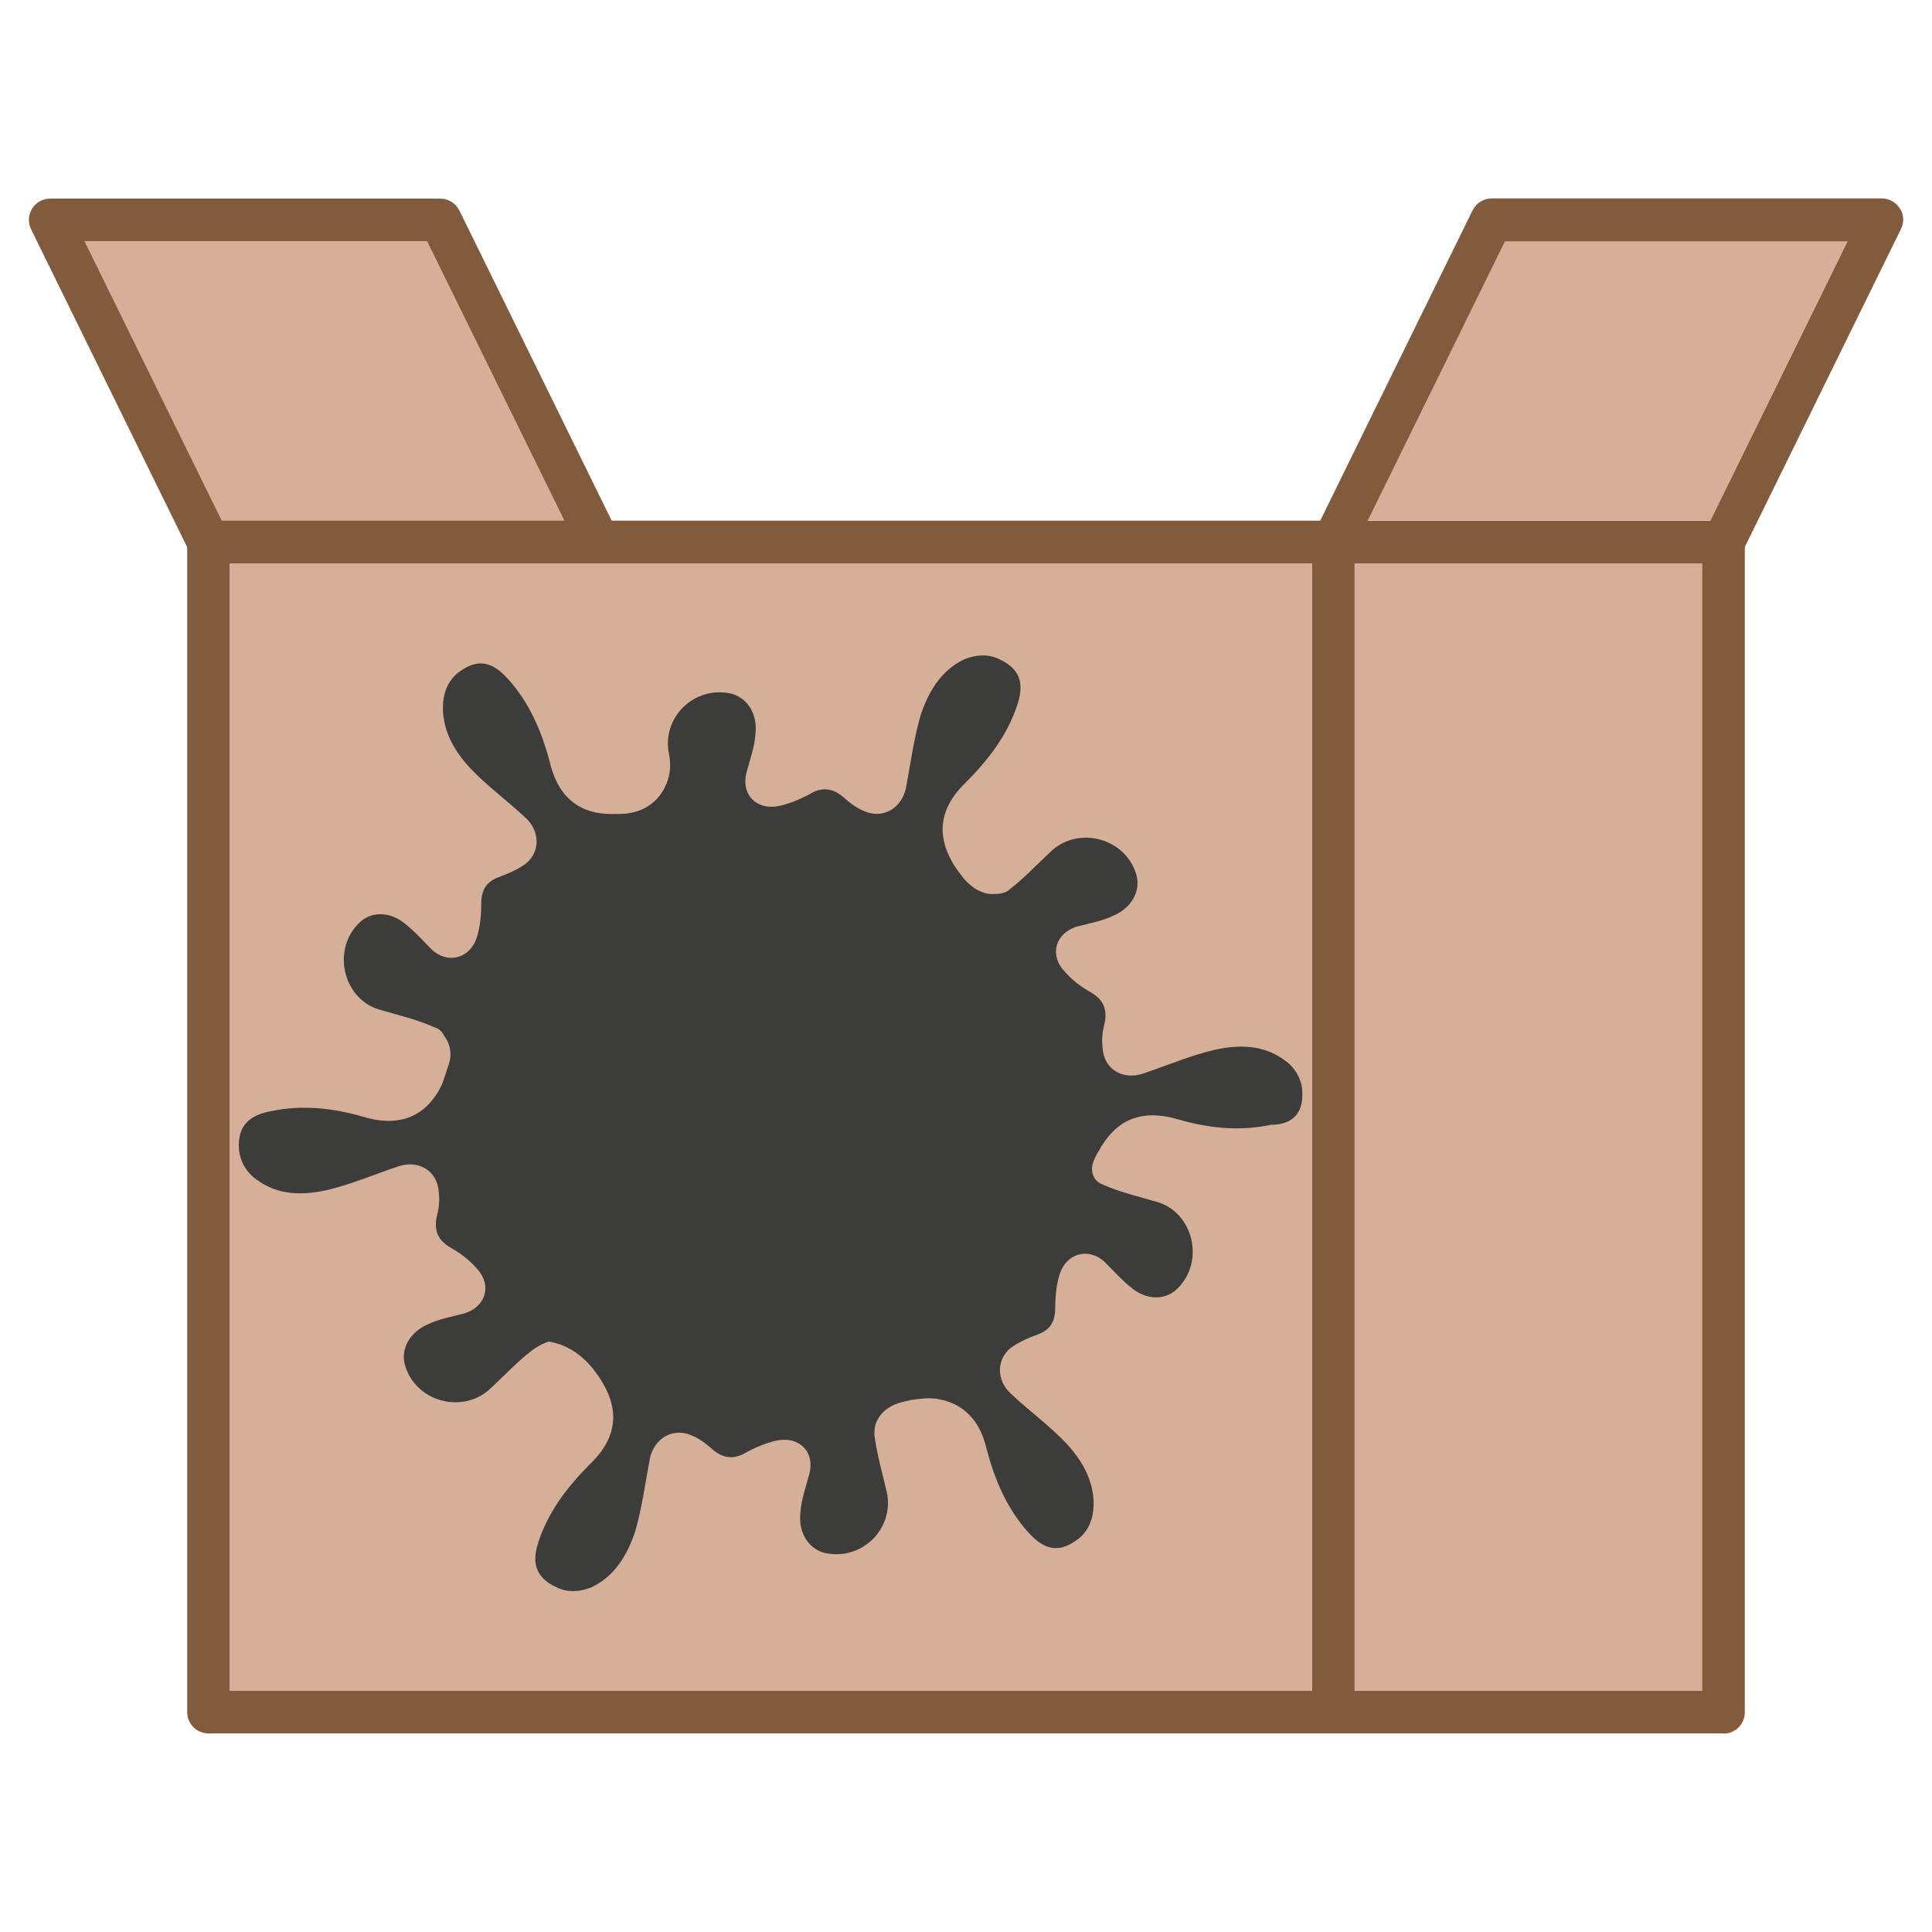 <?xml version="1.0" encoding="UTF-8"?>
<svg id="Layer_1" data-name="Layer 1" xmlns="http://www.w3.org/2000/svg" viewBox="0 0 100 100">
  <defs>
    <style>
      .cls-1 {
        fill: #825a3c;
      }

      .cls-2 {
        fill: #d6af99;
      }

      .cls-3 {
        fill: #3c3c3b;
      }
    </style>
  </defs>
  <g>
    <polygon class="cls-2" points="4.37 12.48 22.1 12.48 29.73 28.02 10.75 28.02 4.37 12.48"/>
    <polygon class="cls-2" points="70.79 26.95 88.52 26.95 95.63 12.48 77.9 12.48 70.79 26.95"/>
    <rect class="cls-2" x="67.92" y="28.6" width="21.16" height="59.49"/>
    <g>
      <path class="cls-1" d="M89.21,89.72h-20.19c-.61,0-1.1-.49-1.1-1.1s.49-1.1,1.1-1.1h19.09V28.06c0-.61,.49-1.1,1.1-1.1s1.1,.49,1.1,1.1v60.57c0,.61-.49,1.1-1.1,1.1h0Z"/>
      <path class="cls-1" d="M69.02,89.72H10.79c-.61,0-1.1-.49-1.1-1.1V28.05c0-.61,.49-1.1,1.1-1.1h58.22c.61,0,1.1,.49,1.1,1.1v60.57c0,.61-.49,1.1-1.1,1.1h0Zm-57.12-2.2h56.02V29.16s-56.02,0-56.02,0v58.36Z"/>
      <path class="cls-1" d="M89.21,29.16h-20.19c-.38,0-.73-.2-.94-.52s-.22-.73-.05-1.07l8.19-16.68c.19-.38,.57-.62,.99-.62h20.19c.38,0,.73,.2,.94,.52s.22,.73,.05,1.07l-8.19,16.68c-.18,.38-.57,.62-.99,.62h0Zm-18.42-2.2h17.73l7.11-14.47h-17.73l-7.11,14.47Z"/>
      <path class="cls-1" d="M30.98,29.16c-.41,0-.8-.23-.99-.62l-7.89-16.06H4.37l7.41,15.09c.27,.55,.04,1.21-.5,1.48-.55,.27-1.21,.04-1.48-.5L1.61,11.87c-.17-.34-.15-.75,.05-1.07,.2-.32,.55-.52,.94-.52H22.79c.42,0,.8,.24,.99,.62l8.19,16.68c.27,.55,.04,1.21-.5,1.48-.16,.08-.32,.11-.49,.11h0Z"/>
    </g>
    <rect class="cls-2" x="11.9" y="29.16" width="56.02" height="58.36"/>
  </g>
  <path class="cls-3" d="M67.41,56.44c-.06-.64-.41-1.22-.93-1.57-1.1-.81-2.38-.81-3.66-.52-1.22,.29-2.44,.81-3.66,1.22-1.05,.35-2.03-.23-2.09-1.34-.06-.46,0-.87,.12-1.34,.12-.7-.12-1.16-.7-1.51-.52-.29-.99-.64-1.39-1.1-.81-.87-.46-1.98,.64-2.32,.64-.17,1.34-.29,1.92-.58,.93-.41,1.39-1.28,1.16-2.09-.52-1.86-2.9-2.56-4.36-1.28-.76,.7-1.45,1.45-2.21,2.03-.17,.17-.46,.23-.76,.23-.58,.06-1.16-.29-1.57-.76-.06-.06-.41-.52-.52-.7-.76-1.22-1.05-2.73,.58-4.3,1.16-1.16,2.15-2.44,2.67-4.01,.29-.87,.35-1.8-.93-2.38-.58-.29-1.22-.23-1.8,0-1.22,.58-1.86,1.68-2.27,2.9-.35,1.22-.52,2.5-.76,3.78-.23,1.05-1.22,1.63-2.21,1.16-.41-.17-.76-.46-1.1-.76-.52-.41-1.05-.46-1.63-.12-.52,.29-1.1,.52-1.63,.64-1.16,.23-1.98-.58-1.68-1.74,.17-.64,.41-1.28,.46-1.98,.12-1.05-.41-1.86-1.22-2.09-1.92-.46-3.66,1.22-3.25,3.14,.29,1.39-.58,2.79-1.98,3.02-.23,.06-.46,.06-.76,.06-1.45,.06-2.9-.46-3.43-2.67-.41-1.57-1.05-3.08-2.15-4.3-.64-.7-1.39-1.22-2.5-.41-.52,.35-.81,.93-.87,1.57-.12,1.34,.52,2.5,1.39,3.43,.87,.93,1.92,1.68,2.85,2.56,.81,.7,.81,1.92-.12,2.5-.35,.23-.76,.41-1.22,.58-.64,.23-.93,.64-.93,1.39,0,.58-.06,1.22-.23,1.74-.35,1.1-1.51,1.39-2.32,.64-.46-.46-.93-.99-1.45-1.39-.81-.64-1.8-.58-2.38,.06-1.34,1.39-.76,3.83,1.05,4.41,.99,.29,1.98,.52,2.9,.93,.23,.06,.41,.23,.52,.46,.35,.46,.41,1.05,.17,1.63l-.17,.52c-.12,.41-.35,.81-.58,1.1-.7,.93-1.86,1.45-3.6,.93-1.57-.46-3.2-.64-4.82-.29-.93,.17-1.74,.64-1.63,1.98,.06,.64,.41,1.22,.93,1.57,1.1,.81,2.38,.81,3.66,.52,1.22-.29,2.44-.81,3.66-1.22,1.05-.35,2.03,.23,2.09,1.34,.06,.46,0,.87-.12,1.34-.12,.7,.12,1.16,.7,1.51,.52,.29,.99,.64,1.39,1.1,.81,.87,.46,1.98-.64,2.32-.64,.17-1.34,.29-1.92,.58-.93,.41-1.39,1.28-1.16,2.09,.52,1.86,2.9,2.56,4.36,1.28,.76-.7,1.45-1.45,2.21-2.03,.23-.17,.52-.35,.87-.46,1.05,.17,1.98,.81,2.73,2.03,.76,1.22,1.05,2.73-.58,4.3-1.16,1.16-2.15,2.44-2.67,4.01-.29,.87-.35,1.8,.93,2.38,.58,.29,1.22,.23,1.8,0,1.22-.58,1.86-1.68,2.27-2.9,.35-1.22,.52-2.5,.76-3.78,.23-1.05,1.22-1.63,2.21-1.16,.41,.17,.76,.46,1.1,.76,.52,.41,1.05,.46,1.63,.12,.52-.29,1.1-.52,1.63-.64,1.16-.23,1.98,.58,1.68,1.74-.17,.64-.41,1.28-.46,1.98-.12,1.05,.41,1.86,1.22,2.09,1.92,.46,3.66-1.22,3.25-3.14-.23-.99-.52-1.98-.64-2.96,0-.23,0-.46,.12-.7,.23-.52,.76-.87,1.28-.99l.52-.12c.41-.06,.87-.12,1.28-.06,1.16,.17,2.21,.87,2.61,2.61,.41,1.57,1.05,3.08,2.15,4.3,.64,.7,1.39,1.22,2.5,.41,.52-.35,.81-.93,.87-1.57,.12-1.34-.52-2.5-1.39-3.43-.87-.93-1.92-1.68-2.85-2.56-.81-.7-.81-1.92,.12-2.5,.35-.23,.76-.41,1.22-.58,.64-.23,.93-.64,.93-1.39,0-.58,.06-1.22,.23-1.74,.35-1.1,1.51-1.39,2.32-.64,.46,.46,.93,.99,1.45,1.39,.81,.64,1.8,.58,2.38-.06,1.34-1.39,.76-3.83-1.05-4.41-.99-.29-1.98-.52-2.9-.93-.46-.17-.64-.7-.46-1.16,.06-.17,.17-.41,.29-.58,.7-1.28,1.86-2.27,4.07-1.63,1.57,.46,3.2,.64,4.82,.29,.93,0,1.74-.41,1.63-1.8h0Z"/>
</svg>